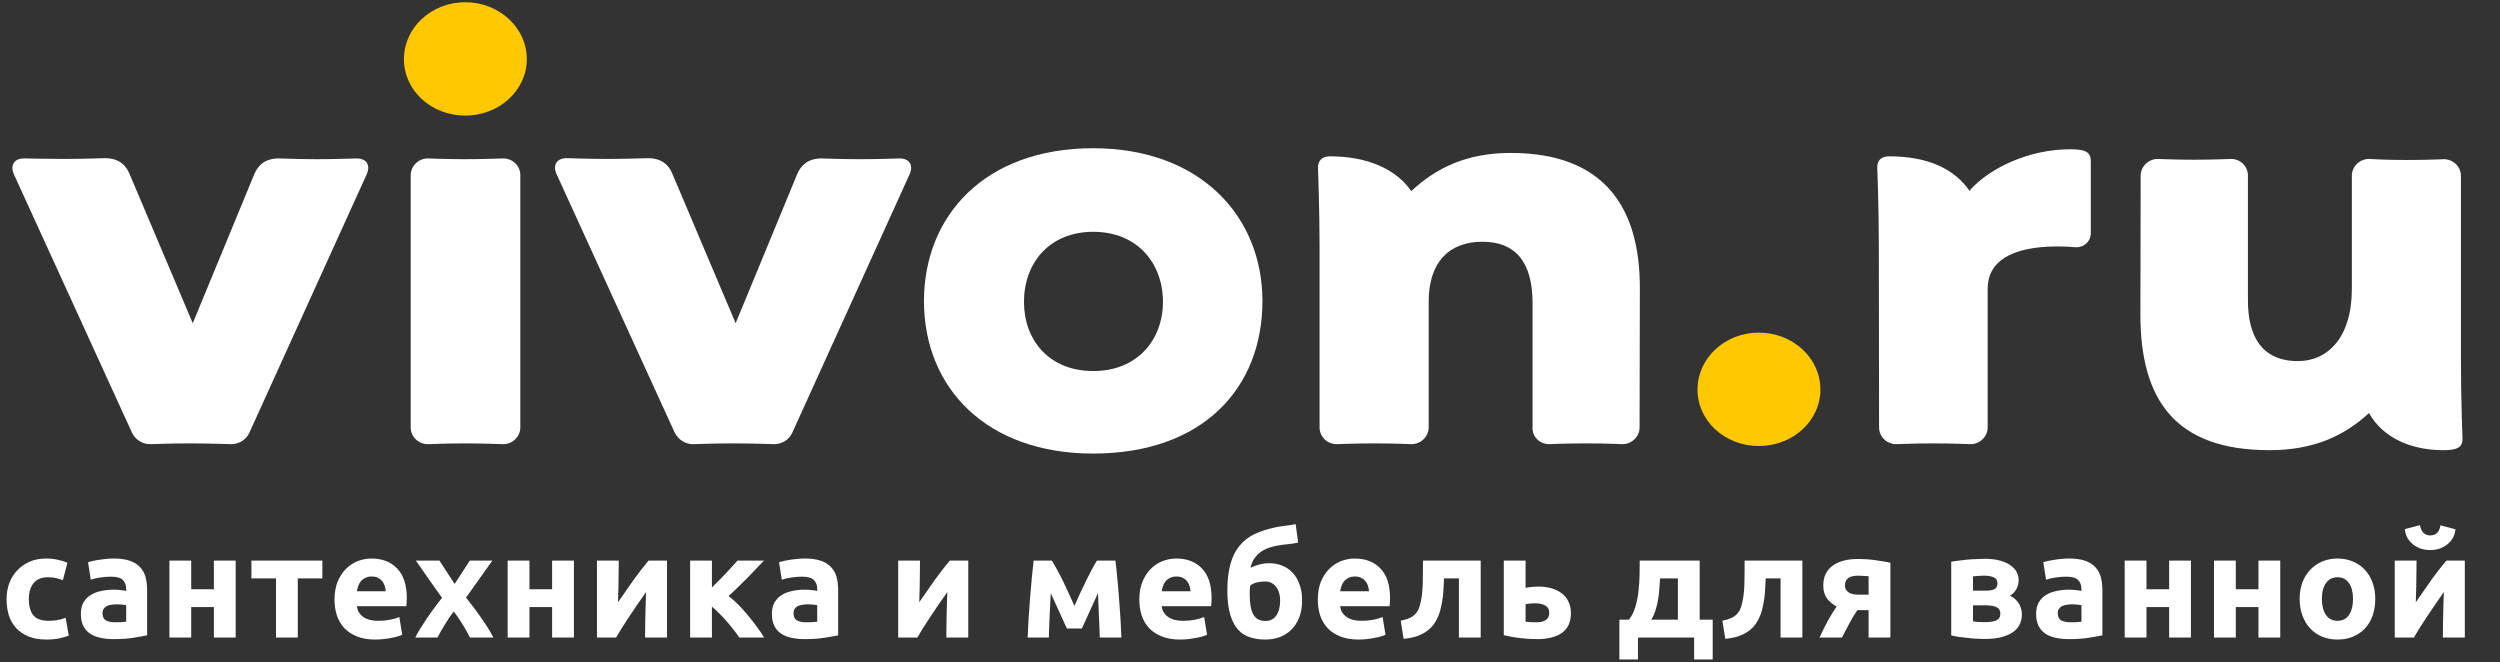 <svg width="200" height="53" viewBox="0 0 200 53" fill="none" xmlns="http://www.w3.org/2000/svg">
<rect x="0" y="0" width="200" height="53" fill="#333333" stroke="none"/>
<path d="M34.228 35.533C34.228 35.533 35.828 35.47 37.2 35.47C38.571 35.47 40.254 35.533 40.254 35.533C41.002 35.533 41.626 34.927 41.626 34.196V14.011C41.626 13.28 41.023 12.674 40.254 12.674C40.254 12.674 38.613 12.736 37.2 12.736C35.786 12.736 34.228 12.674 34.228 12.674C33.48 12.674 32.856 13.28 32.856 14.011V34.196C32.856 34.927 33.459 35.533 34.228 35.533Z" fill="white"/>
<path d="M32.315 4.733C32.315 7.241 34.497 9.247 37.22 9.247C39.942 9.247 42.145 7.22 42.145 4.733C42.145 2.205 39.921 0.178 37.22 0.178C34.518 0.178 32.315 2.205 32.315 4.733Z" fill="#FFC800"/>
<path d="M87.446 11.859C78.76 11.859 73.918 17.292 73.918 24.083C73.918 31.041 78.926 36.285 87.446 36.285C96.236 36.285 100.995 31.041 100.995 24.083C100.995 17.312 96.028 11.859 87.446 11.859ZM87.467 29.683C83.892 29.683 81.918 27.175 81.918 24.145C81.918 21.074 83.913 18.545 87.467 18.545C90.999 18.545 93.036 21.074 93.036 24.145C93.036 27.175 90.999 29.683 87.467 29.683Z" fill="white"/>
<path d="M135.802 31.166C135.802 33.673 137.984 35.679 140.706 35.679C143.428 35.679 145.631 33.673 145.631 31.166C145.631 28.638 143.428 26.611 140.706 26.611C137.984 26.611 135.802 28.659 135.802 31.166Z" fill="#FFC800"/>
<path d="M123.936 35.533C123.936 35.533 125.204 35.47 126.866 35.47C128.528 35.47 129.796 35.533 129.796 35.533C130.544 35.533 131.167 34.927 131.167 34.196L131.188 23.079C131.209 16.623 128.362 12.235 120.86 12.235C117.286 12.235 114.855 13.467 112.902 15.285C111.655 13.488 109.327 12.506 106.397 12.506C105.732 12.506 105.441 12.882 105.441 13.405C105.441 13.405 105.566 16.957 105.566 19.673C105.566 21.7 105.566 34.196 105.566 34.196C105.566 34.927 106.169 35.533 106.938 35.533C106.938 35.533 108.455 35.47 109.93 35.47C111.405 35.47 112.922 35.533 112.922 35.533C113.67 35.533 114.294 34.927 114.294 34.196V24.124C114.294 20.969 115.935 19.339 118.595 19.339C121.214 19.339 122.606 20.927 122.606 24.27V34.196C122.564 34.927 123.167 35.533 123.936 35.533Z" fill="white"/>
<path d="M178.485 12.715C178.485 12.715 177.092 12.778 175.555 12.778C174.017 12.778 172.625 12.715 172.625 12.715C171.877 12.715 171.253 13.321 171.253 14.053L171.232 25.169C171.232 32.043 174.059 36.014 181.56 36.014C185.134 36.014 187.566 34.843 189.519 33.046C190.662 35.073 192.948 36.014 195.462 36.014C196.522 36.014 197 35.825 197 35.115C197 35.115 196.875 32.085 196.875 28.679C196.875 25.273 196.875 14.073 196.875 14.073C196.875 13.342 196.273 12.736 195.504 12.736C195.504 12.736 194.257 12.799 192.511 12.799C190.766 12.799 189.519 12.715 189.519 12.715C188.771 12.715 188.148 13.321 188.148 14.053V23.121C188.148 27.049 186.173 28.888 183.846 28.888C180.958 28.888 179.835 26.924 179.835 24.041V14.053C179.835 13.3 179.233 12.715 178.485 12.715Z" fill="white"/>
<path d="M157.579 15.286C156.333 13.489 154.213 12.507 151.138 12.507C150.452 12.507 150.161 12.883 150.182 13.405C150.182 13.405 150.306 16.539 150.306 19.674C150.306 22.808 150.327 34.196 150.327 34.196C150.327 34.927 150.93 35.533 151.699 35.533C151.699 35.533 153.174 35.471 154.67 35.471C156.166 35.471 157.642 35.533 157.642 35.533C158.39 35.533 159.013 34.927 159.013 34.196V23.101C159.013 20.969 160.821 19.715 164.603 19.715C165.081 19.715 165.559 19.736 166.037 19.778C166.702 19.82 167.263 19.318 167.263 18.671V12.841C167.263 12.339 166.993 12.13 166.598 12.026C166.203 11.942 165.808 11.942 165.601 11.942C162.297 11.942 159.2 13.447 157.642 15.16L157.579 15.286Z" fill="white"/>
<path d="M55.444 35.533C55.444 35.533 57.19 35.47 58.645 35.47C60.099 35.47 61.928 35.533 61.928 35.533C62.551 35.533 63.133 35.178 63.383 34.614L72.775 13.927C73.045 13.342 72.879 12.674 71.944 12.674C71.944 12.674 70.219 12.736 68.806 12.736C67.393 12.736 65.731 12.674 65.731 12.674C64.692 12.674 64.089 13.175 63.777 13.927L58.852 25.858L53.782 13.885C53.47 13.133 52.868 12.653 51.829 12.653C51.829 12.653 50.062 12.715 48.587 12.715C47.111 12.715 45.345 12.653 45.345 12.653C44.431 12.653 44.244 13.321 44.514 13.906L53.969 34.593C54.26 35.178 54.821 35.533 55.444 35.533Z" fill="white"/>
<path d="M12.013 35.533C12.013 35.533 13.759 35.47 15.214 35.47C16.668 35.47 18.497 35.533 18.497 35.533C19.12 35.533 19.702 35.178 19.951 34.614L29.344 13.927C29.614 13.342 29.448 12.674 28.513 12.674C28.513 12.674 26.788 12.736 25.375 12.736C23.962 12.736 22.3 12.674 22.3 12.674C21.261 12.674 20.658 13.175 20.346 13.927L15.421 25.858L10.351 13.885C10.039 13.133 9.437 12.653 8.398 12.653C8.398 12.653 6.631 12.715 5.156 12.715C3.681 12.715 1.935 12.674 1.935 12.674C1.021 12.674 0.834 13.342 1.104 13.927L10.559 34.614C10.829 35.178 11.39 35.533 12.013 35.533Z" fill="white"/>
<path d="M0.526 47.923C0.526 47.478 0.597 47.061 0.737 46.671C0.885 46.273 1.096 45.93 1.369 45.641C1.642 45.345 1.973 45.111 2.363 44.939C2.753 44.768 3.198 44.682 3.697 44.682C4.025 44.682 4.325 44.713 4.598 44.776C4.871 44.83 5.136 44.912 5.394 45.021L5.031 46.414C4.867 46.351 4.688 46.297 4.493 46.25C4.298 46.203 4.079 46.18 3.838 46.18C3.323 46.18 2.937 46.34 2.679 46.659C2.43 46.979 2.305 47.4 2.305 47.923C2.305 48.477 2.422 48.906 2.656 49.21C2.898 49.514 3.315 49.666 3.908 49.666C4.118 49.666 4.345 49.647 4.586 49.608C4.828 49.569 5.051 49.506 5.253 49.42L5.499 50.848C5.296 50.934 5.043 51.008 4.739 51.07C4.434 51.133 4.099 51.164 3.732 51.164C3.171 51.164 2.687 51.082 2.281 50.918C1.876 50.746 1.54 50.516 1.275 50.228C1.018 49.939 0.827 49.6 0.702 49.21C0.585 48.812 0.526 48.383 0.526 47.923ZM9.23 49.783C9.401 49.783 9.565 49.779 9.721 49.772C9.877 49.764 10.002 49.752 10.096 49.736V48.414C10.025 48.399 9.92 48.383 9.78 48.367C9.639 48.352 9.511 48.344 9.394 48.344C9.23 48.344 9.074 48.356 8.926 48.379C8.785 48.395 8.66 48.43 8.551 48.484C8.442 48.539 8.356 48.613 8.294 48.707C8.231 48.8 8.2 48.917 8.2 49.058C8.2 49.331 8.29 49.522 8.469 49.631C8.656 49.733 8.91 49.783 9.23 49.783ZM9.089 44.682C9.604 44.682 10.033 44.74 10.376 44.858C10.72 44.974 10.993 45.142 11.195 45.361C11.406 45.579 11.554 45.844 11.64 46.156C11.726 46.468 11.769 46.815 11.769 47.197V50.825C11.519 50.879 11.172 50.941 10.727 51.012C10.283 51.09 9.745 51.129 9.113 51.129C8.715 51.129 8.352 51.094 8.025 51.023C7.705 50.953 7.428 50.84 7.194 50.684C6.96 50.52 6.781 50.31 6.656 50.052C6.531 49.795 6.469 49.479 6.469 49.105C6.469 48.746 6.539 48.442 6.679 48.192C6.827 47.942 7.022 47.743 7.264 47.595C7.506 47.447 7.783 47.342 8.095 47.279C8.407 47.209 8.731 47.174 9.066 47.174C9.292 47.174 9.491 47.186 9.663 47.209C9.842 47.225 9.986 47.248 10.096 47.279V47.116C10.096 46.819 10.006 46.581 9.826 46.402C9.647 46.222 9.335 46.133 8.89 46.133C8.594 46.133 8.302 46.156 8.013 46.203C7.724 46.242 7.475 46.3 7.264 46.379L7.042 44.974C7.143 44.943 7.268 44.912 7.416 44.881C7.572 44.842 7.74 44.811 7.919 44.787C8.099 44.756 8.286 44.733 8.481 44.717C8.684 44.694 8.887 44.682 9.089 44.682ZM18.854 51H17.111V48.566H15.297V51H13.554V44.846H15.297V47.139H17.111V44.846H18.854V51ZM25.788 46.273H23.823V51H22.079V46.273H20.114V44.846H25.788V46.273ZM26.762 47.97C26.762 47.424 26.844 46.948 27.008 46.542C27.18 46.129 27.402 45.786 27.675 45.513C27.948 45.24 28.26 45.033 28.611 44.893C28.97 44.752 29.336 44.682 29.711 44.682C30.584 44.682 31.275 44.951 31.782 45.489C32.289 46.02 32.542 46.804 32.542 47.841C32.542 47.942 32.538 48.056 32.531 48.18C32.523 48.297 32.515 48.403 32.507 48.496H28.552C28.591 48.855 28.759 49.14 29.056 49.35C29.352 49.561 29.75 49.666 30.249 49.666C30.569 49.666 30.881 49.639 31.185 49.584C31.497 49.522 31.75 49.448 31.945 49.362L32.179 50.778C32.086 50.825 31.961 50.871 31.805 50.918C31.649 50.965 31.474 51.004 31.279 51.035C31.091 51.074 30.889 51.105 30.67 51.129C30.452 51.152 30.233 51.164 30.015 51.164C29.461 51.164 28.978 51.082 28.564 50.918C28.159 50.754 27.819 50.532 27.546 50.251C27.281 49.963 27.082 49.623 26.95 49.233C26.825 48.843 26.762 48.422 26.762 47.97ZM30.857 47.303C30.85 47.155 30.822 47.01 30.776 46.87C30.736 46.73 30.67 46.605 30.577 46.495C30.491 46.386 30.378 46.297 30.237 46.226C30.105 46.156 29.937 46.121 29.734 46.121C29.539 46.121 29.372 46.156 29.231 46.226C29.091 46.289 28.974 46.375 28.88 46.484C28.787 46.593 28.712 46.722 28.658 46.87C28.611 47.01 28.576 47.155 28.552 47.303H30.857ZM36.37 46.718L37.587 44.846H39.389L37.283 47.806C37.751 48.391 38.176 48.96 38.558 49.514C38.941 50.068 39.245 50.563 39.471 51H37.599C37.537 50.883 37.459 50.739 37.365 50.567C37.271 50.388 37.166 50.204 37.049 50.017C36.932 49.822 36.807 49.631 36.675 49.444C36.55 49.249 36.425 49.073 36.3 48.917C36.183 49.066 36.062 49.229 35.938 49.409C35.821 49.588 35.708 49.772 35.598 49.959C35.489 50.138 35.38 50.318 35.271 50.497C35.169 50.676 35.08 50.844 35.002 51H33.223C33.317 50.805 33.446 50.575 33.609 50.31C33.773 50.044 33.949 49.772 34.136 49.491C34.331 49.202 34.534 48.917 34.744 48.637C34.955 48.348 35.161 48.079 35.364 47.829C35.013 47.338 34.662 46.843 34.311 46.343C33.96 45.836 33.613 45.337 33.27 44.846H35.154L36.37 46.718ZM45.913 51H44.169V48.566H42.356V51H40.613V44.846H42.356V47.139H44.169V44.846H45.913V51ZM53.361 44.846V51H51.606C51.606 50.61 51.61 50.224 51.618 49.842C51.626 49.452 51.634 49.093 51.642 48.765C51.649 48.438 51.657 48.153 51.665 47.911C51.681 47.662 51.688 47.478 51.688 47.361C51.462 47.681 51.236 48.005 51.01 48.332C50.784 48.66 50.565 48.984 50.355 49.303C50.152 49.615 49.957 49.916 49.77 50.204C49.59 50.493 49.43 50.758 49.29 51H47.757V44.846H49.501C49.501 45.236 49.497 45.61 49.489 45.969C49.489 46.32 49.485 46.64 49.477 46.928C49.469 47.217 49.462 47.471 49.454 47.689C49.446 47.9 49.442 48.063 49.442 48.18C49.91 47.494 50.339 46.878 50.729 46.332C51.127 45.786 51.513 45.29 51.887 44.846H53.361ZM56.954 46.999C57.125 46.835 57.305 46.655 57.492 46.46C57.687 46.265 57.874 46.074 58.053 45.887C58.233 45.692 58.404 45.505 58.568 45.325C58.732 45.146 58.876 44.986 59.001 44.846H61.119C60.963 45.01 60.768 45.212 60.534 45.454C60.308 45.696 60.066 45.95 59.808 46.215C59.551 46.472 59.29 46.73 59.025 46.987C58.767 47.244 58.521 47.474 58.287 47.677C58.521 47.857 58.771 48.079 59.036 48.344C59.301 48.609 59.559 48.894 59.808 49.198C60.066 49.502 60.308 49.81 60.534 50.123C60.768 50.434 60.967 50.727 61.13 51H59.142C59.001 50.789 58.841 50.571 58.662 50.345C58.482 50.111 58.295 49.885 58.1 49.666C57.905 49.44 57.706 49.229 57.504 49.034C57.309 48.839 57.125 48.672 56.954 48.531V51H55.21V44.846H56.954V46.999ZM64.512 49.783C64.684 49.783 64.848 49.779 65.004 49.772C65.16 49.764 65.284 49.752 65.378 49.736V48.414C65.308 48.399 65.203 48.383 65.062 48.367C64.922 48.352 64.793 48.344 64.676 48.344C64.512 48.344 64.356 48.356 64.208 48.379C64.068 48.395 63.943 48.43 63.834 48.484C63.724 48.539 63.639 48.613 63.576 48.707C63.514 48.8 63.483 48.917 63.483 49.058C63.483 49.331 63.572 49.522 63.752 49.631C63.939 49.733 64.192 49.783 64.512 49.783ZM64.372 44.682C64.887 44.682 65.316 44.74 65.659 44.858C66.002 44.974 66.275 45.142 66.478 45.361C66.689 45.579 66.837 45.844 66.922 46.156C67.008 46.468 67.051 46.815 67.051 47.197V50.825C66.802 50.879 66.454 50.941 66.01 51.012C65.565 51.09 65.027 51.129 64.395 51.129C63.998 51.129 63.635 51.094 63.307 51.023C62.987 50.953 62.711 50.84 62.477 50.684C62.242 50.52 62.063 50.31 61.938 50.052C61.813 49.795 61.751 49.479 61.751 49.105C61.751 48.746 61.821 48.442 61.962 48.192C62.11 47.942 62.305 47.743 62.547 47.595C62.788 47.447 63.065 47.342 63.377 47.279C63.689 47.209 64.013 47.174 64.349 47.174C64.575 47.174 64.774 47.186 64.945 47.209C65.125 47.225 65.269 47.248 65.378 47.279V47.116C65.378 46.819 65.288 46.581 65.109 46.402C64.93 46.222 64.618 46.133 64.173 46.133C63.877 46.133 63.584 46.156 63.295 46.203C63.007 46.242 62.757 46.3 62.547 46.379L62.324 44.974C62.426 44.943 62.551 44.912 62.699 44.881C62.855 44.842 63.023 44.811 63.202 44.787C63.381 44.756 63.569 44.733 63.764 44.717C63.966 44.694 64.169 44.682 64.372 44.682ZM77.461 44.846V51H75.706C75.706 50.61 75.71 50.224 75.718 49.842C75.725 49.452 75.733 49.093 75.741 48.765C75.749 48.438 75.757 48.153 75.764 47.911C75.78 47.662 75.788 47.478 75.788 47.361C75.561 47.681 75.335 48.005 75.109 48.332C74.883 48.66 74.665 48.984 74.454 49.303C74.251 49.615 74.056 49.916 73.869 50.204C73.689 50.493 73.53 50.758 73.389 51H71.856V44.846H73.6C73.6 45.236 73.596 45.61 73.588 45.969C73.588 46.32 73.584 46.64 73.576 46.928C73.569 47.217 73.561 47.471 73.553 47.689C73.545 47.9 73.541 48.063 73.541 48.18C74.009 47.494 74.438 46.878 74.828 46.332C75.226 45.786 75.612 45.29 75.987 44.846H77.461ZM84.061 47.455C84.045 47.728 84.03 48.024 84.014 48.344C83.999 48.664 83.983 48.988 83.967 49.315C83.96 49.635 83.948 49.943 83.932 50.239C83.924 50.528 83.917 50.782 83.909 51H82.212C82.228 50.571 82.251 50.087 82.283 49.549C82.322 49.011 82.361 48.465 82.4 47.911C82.446 47.35 82.493 46.804 82.54 46.273C82.595 45.743 82.645 45.267 82.692 44.846H84.143C84.478 45.392 84.786 45.957 85.067 46.542C85.348 47.127 85.644 47.771 85.956 48.473C86.284 47.724 86.604 47.034 86.916 46.402C87.228 45.762 87.509 45.244 87.758 44.846H89.232C89.287 45.267 89.338 45.743 89.385 46.273C89.439 46.804 89.486 47.35 89.525 47.911C89.572 48.465 89.611 49.011 89.642 49.549C89.673 50.087 89.697 50.571 89.712 51H87.981C87.965 50.392 87.942 49.787 87.91 49.187C87.887 48.586 87.864 48.005 87.84 47.443L86.553 50.275H85.348L84.061 47.455ZM91.147 47.97C91.147 47.424 91.228 46.948 91.392 46.542C91.564 46.129 91.786 45.786 92.059 45.513C92.332 45.24 92.644 45.033 92.995 44.893C93.354 44.752 93.721 44.682 94.095 44.682C94.969 44.682 95.659 44.951 96.166 45.489C96.673 46.02 96.926 46.804 96.926 47.841C96.926 47.942 96.922 48.056 96.915 48.18C96.907 48.297 96.899 48.403 96.891 48.496H92.937C92.976 48.855 93.143 49.14 93.44 49.35C93.736 49.561 94.134 49.666 94.633 49.666C94.953 49.666 95.265 49.639 95.569 49.584C95.881 49.522 96.135 49.448 96.33 49.362L96.564 50.778C96.47 50.825 96.345 50.871 96.189 50.918C96.033 50.965 95.858 51.004 95.663 51.035C95.476 51.074 95.273 51.105 95.054 51.129C94.836 51.152 94.618 51.164 94.399 51.164C93.845 51.164 93.362 51.082 92.948 50.918C92.543 50.754 92.204 50.532 91.93 50.251C91.665 49.963 91.466 49.623 91.334 49.233C91.209 48.843 91.147 48.422 91.147 47.97ZM95.242 47.303C95.234 47.155 95.207 47.01 95.16 46.87C95.121 46.73 95.054 46.605 94.961 46.495C94.875 46.386 94.762 46.297 94.621 46.226C94.489 46.156 94.321 46.121 94.118 46.121C93.923 46.121 93.756 46.156 93.615 46.226C93.475 46.289 93.358 46.375 93.264 46.484C93.171 46.593 93.097 46.722 93.042 46.87C92.995 47.01 92.96 47.155 92.937 47.303H95.242ZM103.851 43.407C103.563 43.469 103.29 43.512 103.032 43.535C102.775 43.559 102.51 43.594 102.237 43.641C102.003 43.68 101.769 43.738 101.535 43.816C101.301 43.894 101.082 44.003 100.879 44.144C100.684 44.276 100.513 44.448 100.365 44.659C100.216 44.861 100.111 45.115 100.049 45.419C100.556 45.177 101.047 45.056 101.523 45.056C101.897 45.056 102.244 45.119 102.564 45.244C102.884 45.368 103.161 45.556 103.395 45.805C103.637 46.055 103.824 46.367 103.956 46.741C104.097 47.108 104.167 47.537 104.167 48.028C104.167 48.559 104.089 49.019 103.933 49.409C103.777 49.799 103.563 50.126 103.29 50.392C103.024 50.649 102.712 50.844 102.354 50.977C102.003 51.101 101.624 51.164 101.219 51.164C100.134 51.164 99.358 50.836 98.89 50.181C98.422 49.518 98.188 48.547 98.188 47.268C98.188 46.425 98.27 45.712 98.434 45.127C98.598 44.534 98.844 44.042 99.171 43.652C99.499 43.255 99.904 42.943 100.388 42.716C100.872 42.49 101.433 42.311 102.073 42.178C102.33 42.124 102.588 42.085 102.845 42.061C103.11 42.03 103.379 41.983 103.652 41.921L103.851 43.407ZM100.014 46.846C99.998 46.956 99.986 47.081 99.978 47.221C99.978 47.361 99.978 47.486 99.978 47.595C99.978 48.282 100.072 48.8 100.259 49.151C100.454 49.502 100.778 49.678 101.23 49.678C101.613 49.678 101.905 49.53 102.108 49.233C102.311 48.937 102.412 48.539 102.412 48.04C102.412 47.845 102.389 47.658 102.342 47.478C102.295 47.291 102.221 47.127 102.12 46.987C102.018 46.846 101.893 46.733 101.745 46.648C101.597 46.562 101.421 46.519 101.219 46.519C101.016 46.519 100.801 46.542 100.575 46.589C100.357 46.636 100.17 46.722 100.014 46.846ZM105.424 47.97C105.424 47.424 105.506 46.948 105.67 46.542C105.842 46.129 106.064 45.786 106.337 45.513C106.61 45.24 106.922 45.033 107.273 44.893C107.632 44.752 107.998 44.682 108.373 44.682C109.246 44.682 109.937 44.951 110.444 45.489C110.951 46.02 111.204 46.804 111.204 47.841C111.204 47.942 111.2 48.056 111.192 48.18C111.185 48.297 111.177 48.403 111.169 48.496H107.214C107.253 48.855 107.421 49.14 107.717 49.35C108.014 49.561 108.412 49.666 108.911 49.666C109.231 49.666 109.543 49.639 109.847 49.584C110.159 49.522 110.412 49.448 110.607 49.362L110.841 50.778C110.748 50.825 110.623 50.871 110.467 50.918C110.311 50.965 110.135 51.004 109.94 51.035C109.753 51.074 109.55 51.105 109.332 51.129C109.114 51.152 108.895 51.164 108.677 51.164C108.123 51.164 107.639 51.082 107.226 50.918C106.82 50.754 106.481 50.532 106.208 50.251C105.943 49.963 105.744 49.623 105.611 49.233C105.487 48.843 105.424 48.422 105.424 47.97ZM109.519 47.303C109.511 47.155 109.484 47.01 109.437 46.87C109.398 46.73 109.332 46.605 109.238 46.495C109.153 46.386 109.04 46.297 108.899 46.226C108.767 46.156 108.599 46.121 108.396 46.121C108.201 46.121 108.033 46.156 107.893 46.226C107.753 46.289 107.636 46.375 107.542 46.484C107.448 46.593 107.374 46.722 107.32 46.87C107.273 47.01 107.238 47.155 107.214 47.303H109.519ZM115.52 46.273C115.512 46.499 115.5 46.741 115.485 46.999C115.477 47.248 115.457 47.502 115.426 47.759C115.395 48.009 115.352 48.254 115.297 48.496C115.251 48.738 115.188 48.964 115.11 49.175C115.017 49.424 114.896 49.658 114.748 49.877C114.607 50.087 114.424 50.279 114.198 50.45C113.979 50.622 113.71 50.766 113.39 50.883C113.078 50.992 112.712 51.066 112.291 51.105L112.057 49.654C112.454 49.577 112.762 49.467 112.981 49.327C113.199 49.179 113.363 48.992 113.472 48.765C113.558 48.57 113.624 48.344 113.671 48.087C113.726 47.829 113.765 47.56 113.788 47.279C113.812 46.991 113.823 46.698 113.823 46.402C113.831 46.105 113.835 45.821 113.835 45.548V44.846H118.456V51H116.713V46.273H115.52ZM122.912 49.783C123.232 49.783 123.481 49.725 123.661 49.608C123.848 49.483 123.942 49.284 123.942 49.011C123.942 48.871 123.91 48.754 123.848 48.66C123.786 48.559 123.7 48.481 123.591 48.426C123.481 48.364 123.353 48.321 123.205 48.297C123.064 48.274 122.912 48.262 122.748 48.262C122.631 48.262 122.503 48.27 122.362 48.286C122.222 48.301 122.116 48.317 122.046 48.332V49.736C122.14 49.752 122.265 49.764 122.421 49.772C122.577 49.779 122.74 49.783 122.912 49.783ZM122.046 47.034C122.155 47.002 122.296 46.979 122.467 46.964C122.647 46.94 122.85 46.928 123.076 46.928C123.442 46.928 123.782 46.971 124.094 47.057C124.414 47.143 124.69 47.276 124.924 47.455C125.158 47.627 125.342 47.849 125.474 48.122C125.607 48.387 125.673 48.699 125.673 49.058C125.673 49.417 125.611 49.729 125.486 49.994C125.361 50.251 125.182 50.466 124.948 50.637C124.714 50.801 124.433 50.922 124.105 51C123.786 51.086 123.427 51.129 123.029 51.129C122.514 51.129 122.042 51.101 121.613 51.047C121.184 51 120.748 50.922 120.303 50.813V44.846H122.046V47.034ZM129.551 49.573H130.311C130.53 49.307 130.698 48.98 130.815 48.59C130.939 48.192 131.025 47.775 131.072 47.338C131.127 46.893 131.158 46.453 131.166 46.016C131.173 45.579 131.177 45.189 131.177 44.846H135.974V49.573H137.016V52.755H135.53V51H131.037V52.755H129.551V49.573ZM134.231 49.573V46.273H132.804C132.788 46.546 132.768 46.831 132.745 47.127C132.729 47.416 132.694 47.705 132.64 47.993C132.593 48.274 132.527 48.551 132.441 48.824C132.355 49.097 132.242 49.346 132.102 49.573H134.231ZM141.253 46.273C141.245 46.499 141.233 46.741 141.218 46.999C141.21 47.248 141.19 47.502 141.159 47.759C141.128 48.009 141.085 48.254 141.031 48.496C140.984 48.738 140.921 48.964 140.843 49.175C140.75 49.424 140.629 49.658 140.481 49.877C140.34 50.087 140.157 50.279 139.931 50.45C139.712 50.622 139.443 50.766 139.123 50.883C138.811 50.992 138.445 51.066 138.024 51.105L137.79 49.654C138.187 49.577 138.496 49.467 138.714 49.327C138.932 49.179 139.096 48.992 139.205 48.765C139.291 48.57 139.357 48.344 139.404 48.087C139.459 47.829 139.498 47.56 139.521 47.279C139.545 46.991 139.556 46.698 139.556 46.402C139.564 46.105 139.568 45.821 139.568 45.548V44.846H144.19V51H142.446V46.273H141.253ZM148.587 48.812C148.337 49.179 148.115 49.549 147.92 49.924C147.725 50.29 147.538 50.649 147.358 51H145.568C145.794 50.493 146.024 50.029 146.258 49.608C146.492 49.187 146.719 48.824 146.937 48.52C146.609 48.348 146.348 48.13 146.153 47.864C145.958 47.591 145.861 47.252 145.861 46.846C145.861 46.16 146.106 45.634 146.598 45.267C147.097 44.9 147.783 44.717 148.657 44.717C148.852 44.717 149.066 44.725 149.3 44.74C149.542 44.756 149.78 44.779 150.014 44.811C150.248 44.842 150.47 44.877 150.681 44.916C150.899 44.947 151.083 44.982 151.231 45.021V51H149.488V48.812H148.587ZM149.488 46.098C149.41 46.09 149.289 46.082 149.125 46.074C148.961 46.059 148.821 46.051 148.704 46.051C148.275 46.051 147.982 46.125 147.826 46.273C147.67 46.414 147.592 46.597 147.592 46.823C147.592 46.964 147.623 47.084 147.686 47.186C147.748 47.279 147.83 47.357 147.931 47.42C148.033 47.474 148.146 47.513 148.271 47.537C148.396 47.56 148.52 47.572 148.645 47.572H149.488V46.098ZM157.841 49.713C157.95 49.729 158.094 49.744 158.274 49.76C158.461 49.768 158.633 49.772 158.789 49.772C159.179 49.772 159.483 49.725 159.701 49.631C159.92 49.53 160.029 49.35 160.029 49.093C160.029 48.843 159.927 48.672 159.725 48.578C159.53 48.477 159.241 48.426 158.859 48.426H157.841V49.713ZM158.824 47.256C159.112 47.256 159.346 47.221 159.526 47.151C159.705 47.073 159.795 46.909 159.795 46.659C159.795 46.425 159.693 46.265 159.491 46.18C159.288 46.094 159.023 46.051 158.695 46.051C158.586 46.051 158.442 46.059 158.262 46.074C158.091 46.082 157.95 46.094 157.841 46.109V47.256H158.824ZM158.765 51.117C158.547 51.117 158.313 51.109 158.063 51.094C157.814 51.078 157.568 51.055 157.326 51.023C157.084 51 156.854 50.973 156.636 50.941C156.425 50.903 156.246 50.867 156.098 50.836V44.939C156.246 44.908 156.425 44.881 156.636 44.858C156.854 44.826 157.084 44.799 157.326 44.776C157.568 44.752 157.814 44.737 158.063 44.729C158.313 44.713 158.547 44.705 158.765 44.705C159.272 44.705 159.697 44.756 160.041 44.858C160.392 44.959 160.672 45.092 160.883 45.255C161.101 45.419 161.257 45.602 161.351 45.805C161.445 46.008 161.491 46.211 161.491 46.414C161.491 46.687 161.425 46.936 161.292 47.162C161.16 47.389 160.992 47.552 160.789 47.654C160.899 47.701 161.008 47.767 161.117 47.853C161.234 47.938 161.339 48.044 161.433 48.169C161.526 48.286 161.601 48.43 161.655 48.602C161.718 48.765 161.749 48.956 161.749 49.175C161.749 49.424 161.698 49.666 161.597 49.9C161.503 50.134 161.339 50.341 161.105 50.52C160.871 50.7 160.563 50.844 160.181 50.953C159.799 51.062 159.327 51.117 158.765 51.117ZM165.651 49.783C165.823 49.783 165.986 49.779 166.142 49.772C166.298 49.764 166.423 49.752 166.517 49.736V48.414C166.447 48.399 166.341 48.383 166.201 48.367C166.061 48.352 165.932 48.344 165.815 48.344C165.651 48.344 165.495 48.356 165.347 48.379C165.206 48.395 165.082 48.43 164.972 48.484C164.863 48.539 164.777 48.613 164.715 48.707C164.653 48.8 164.621 48.917 164.621 49.058C164.621 49.331 164.711 49.522 164.891 49.631C165.078 49.733 165.331 49.783 165.651 49.783ZM165.511 44.682C166.025 44.682 166.454 44.74 166.798 44.858C167.141 44.974 167.414 45.142 167.617 45.361C167.827 45.579 167.975 45.844 168.061 46.156C168.147 46.468 168.19 46.815 168.19 47.197V50.825C167.94 50.879 167.593 50.941 167.149 51.012C166.704 51.09 166.166 51.129 165.534 51.129C165.136 51.129 164.774 51.094 164.446 51.023C164.126 50.953 163.849 50.84 163.615 50.684C163.381 50.52 163.202 50.31 163.077 50.052C162.952 49.795 162.89 49.479 162.89 49.105C162.89 48.746 162.96 48.442 163.1 48.192C163.249 47.942 163.444 47.743 163.685 47.595C163.927 47.447 164.204 47.342 164.516 47.279C164.828 47.209 165.152 47.174 165.487 47.174C165.713 47.174 165.912 47.186 166.084 47.209C166.263 47.225 166.408 47.248 166.517 47.279V47.116C166.517 46.819 166.427 46.581 166.248 46.402C166.068 46.222 165.756 46.133 165.312 46.133C165.015 46.133 164.723 46.156 164.434 46.203C164.146 46.242 163.896 46.3 163.685 46.379L163.463 44.974C163.565 44.943 163.689 44.912 163.838 44.881C163.994 44.842 164.161 44.811 164.341 44.787C164.52 44.756 164.707 44.733 164.902 44.717C165.105 44.694 165.308 44.682 165.511 44.682ZM175.275 51H173.532V48.566H171.719V51H169.975V44.846H171.719V47.139H173.532V44.846H175.275V51ZM182.42 51H180.677V48.566H178.863V51H177.12V44.846H178.863V47.139H180.677V44.846H182.42V51ZM190.021 47.911C190.021 48.395 189.951 48.839 189.81 49.245C189.67 49.643 189.467 49.986 189.202 50.275C188.937 50.555 188.617 50.774 188.242 50.93C187.876 51.086 187.462 51.164 187.002 51.164C186.55 51.164 186.136 51.086 185.762 50.93C185.395 50.774 185.08 50.555 184.814 50.275C184.549 49.986 184.342 49.643 184.194 49.245C184.046 48.839 183.972 48.395 183.972 47.911C183.972 47.428 184.046 46.987 184.194 46.589C184.35 46.191 184.561 45.852 184.826 45.571C185.099 45.29 185.419 45.072 185.785 44.916C186.16 44.76 186.565 44.682 187.002 44.682C187.447 44.682 187.852 44.76 188.219 44.916C188.593 45.072 188.913 45.29 189.178 45.571C189.444 45.852 189.65 46.191 189.799 46.589C189.947 46.987 190.021 47.428 190.021 47.911ZM188.242 47.911C188.242 47.373 188.133 46.952 187.915 46.648C187.704 46.336 187.4 46.18 187.002 46.18C186.604 46.18 186.296 46.336 186.078 46.648C185.86 46.952 185.75 47.373 185.75 47.911C185.75 48.449 185.86 48.878 186.078 49.198C186.296 49.51 186.604 49.666 187.002 49.666C187.4 49.666 187.704 49.51 187.915 49.198C188.133 48.878 188.242 48.449 188.242 47.911ZM197.185 44.846V51H195.43C195.43 50.61 195.434 50.224 195.441 49.842C195.449 49.452 195.457 49.093 195.465 48.765C195.473 48.438 195.48 48.153 195.488 47.911C195.504 47.662 195.512 47.478 195.512 47.361C195.285 47.681 195.059 48.005 194.833 48.332C194.607 48.66 194.388 48.984 194.178 49.303C193.975 49.615 193.78 49.916 193.593 50.204C193.413 50.493 193.253 50.758 193.113 51H191.58V44.846H193.324C193.324 45.236 193.32 45.61 193.312 45.969C193.312 46.32 193.308 46.64 193.3 46.928C193.292 47.217 193.285 47.471 193.277 47.689C193.269 47.9 193.265 48.063 193.265 48.18C193.733 47.494 194.162 46.878 194.552 46.332C194.95 45.786 195.336 45.29 195.71 44.846H197.185ZM194.412 44.003C194.162 44.003 193.92 43.968 193.686 43.898C193.46 43.82 193.253 43.711 193.066 43.571C192.879 43.422 192.723 43.247 192.598 43.044C192.481 42.833 192.411 42.596 192.388 42.33L193.593 42.014C193.655 42.311 193.757 42.521 193.897 42.646C194.045 42.771 194.217 42.833 194.412 42.833C194.615 42.833 194.786 42.779 194.927 42.67C195.075 42.553 195.18 42.338 195.242 42.026L196.436 42.342C196.412 42.607 196.338 42.845 196.214 43.056C196.097 43.258 195.944 43.43 195.757 43.571C195.578 43.711 195.371 43.82 195.137 43.898C194.903 43.968 194.661 44.003 194.412 44.003Z" fill="white"/>
</svg>
